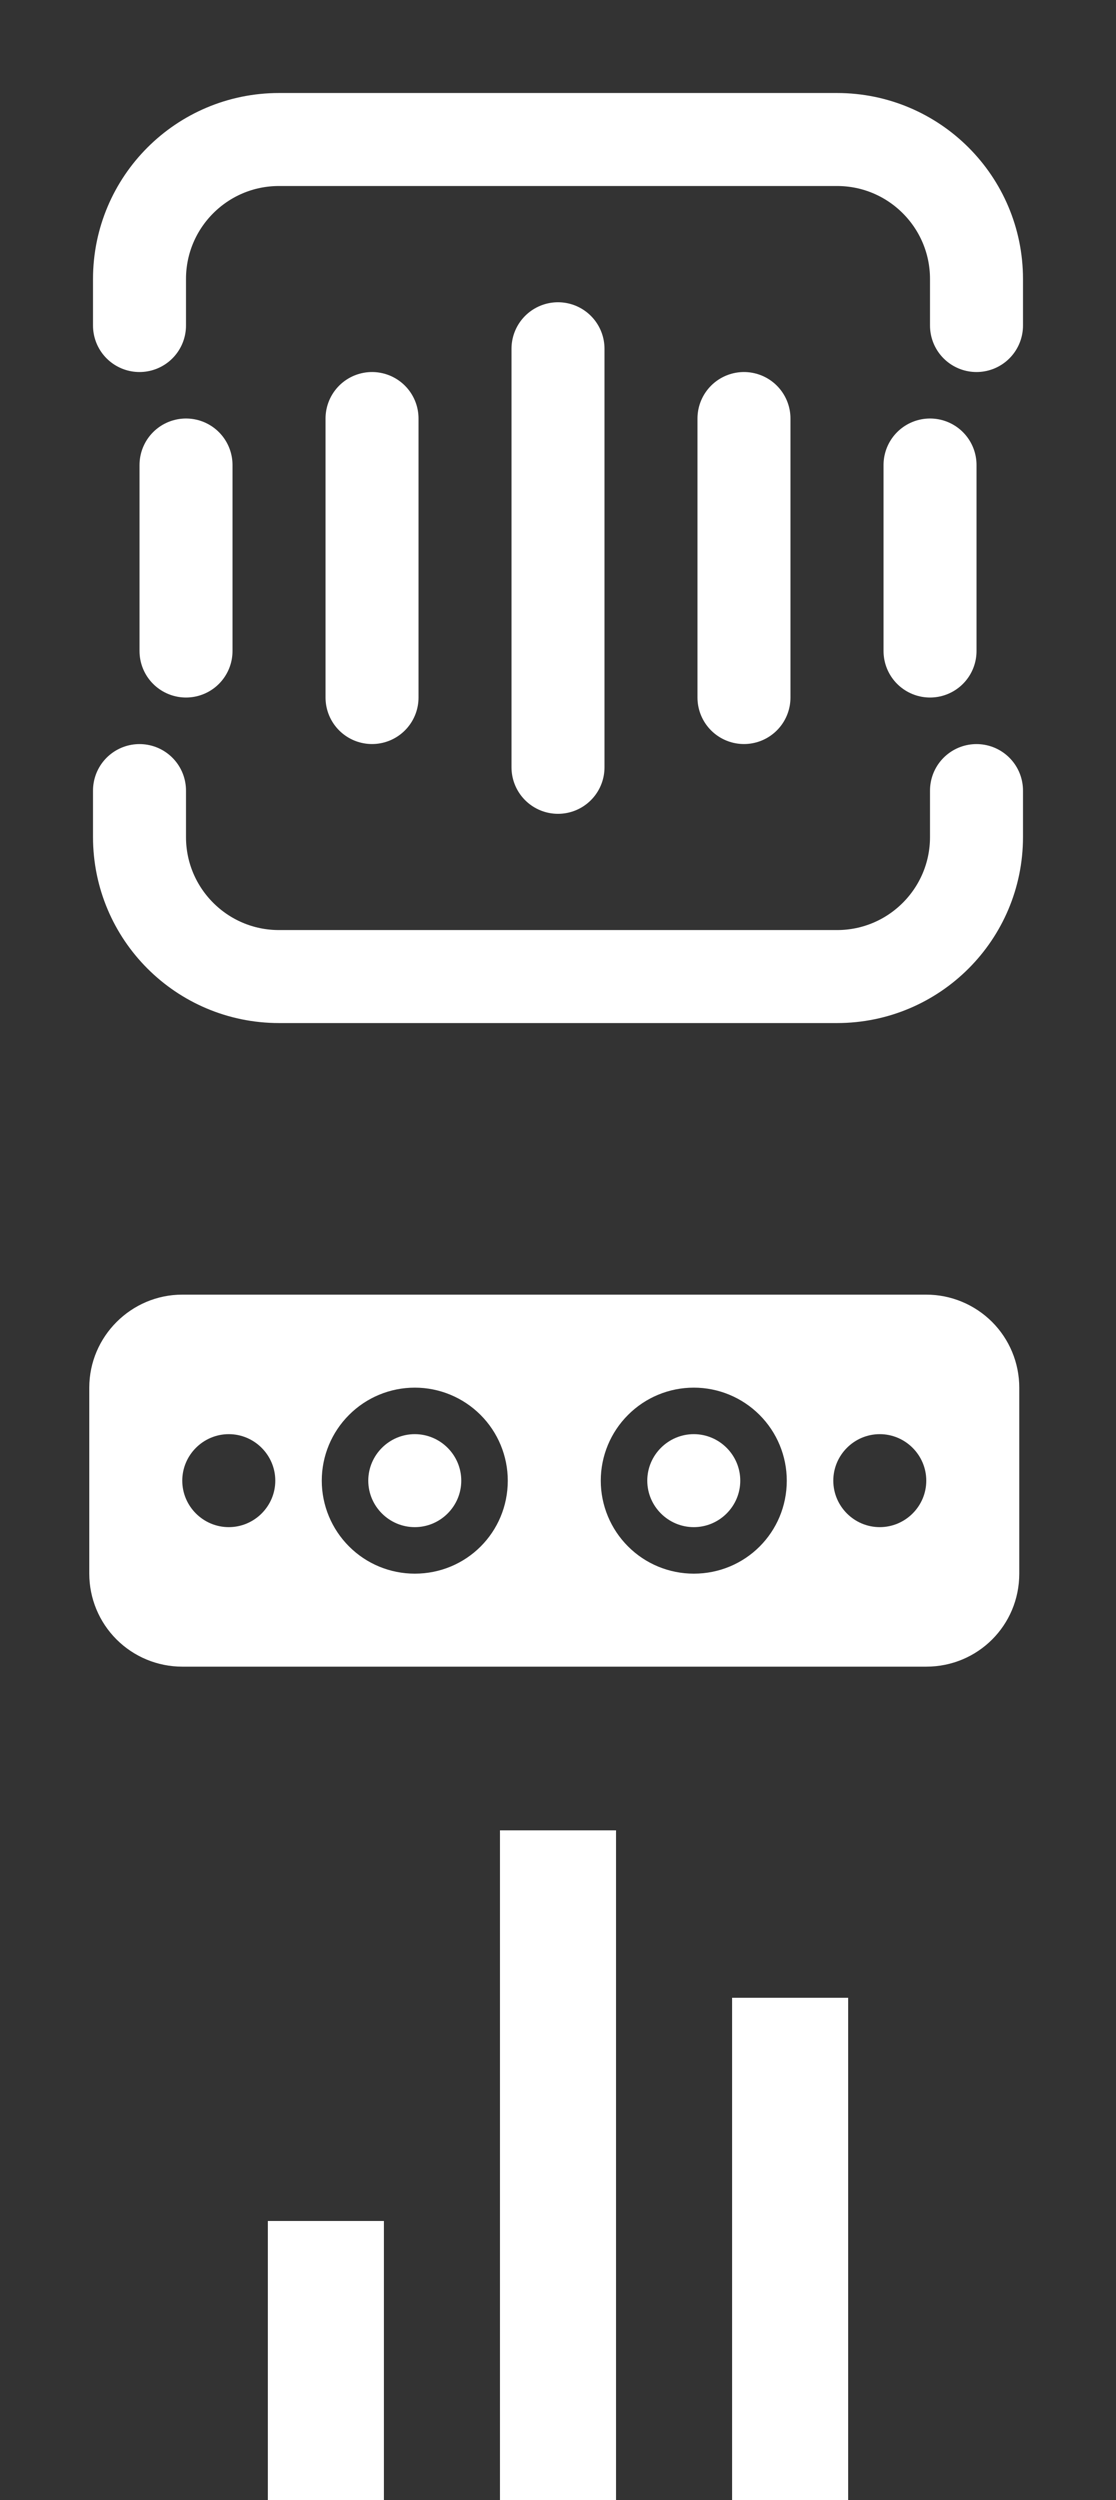 <svg width="25" height="56" viewBox="0 0 25 56" fill="none" xmlns="http://www.w3.org/2000/svg">
<rect x="0" y="0" width="25" height="56" fill="#333333" stroke="none"/>
<path d="M11.2 41H13.8V56H11.2V41ZM6 49.75H8.6V56H6V49.75ZM16.4 44.75H19V56H16.4V44.75Z" fill="white"/>
<path d="M3.125 7.292V6.25C3.125 4.524 4.524 3.125 6.25 3.125H18.75C20.476 3.125 21.875 4.524 21.875 6.25V7.292" stroke="white" stroke-width="2.083" stroke-linecap="round" stroke-linejoin="round"/>
<path d="M16.666 9.375V15.625" stroke="white" stroke-width="2.083" stroke-linecap="round" stroke-linejoin="round"/>
<path d="M20.834 10.416V14.583" stroke="white" stroke-width="2.083" stroke-linecap="round" stroke-linejoin="round"/>
<path d="M12.5 7.812V17.188" stroke="white" stroke-width="2.083" stroke-linecap="round" stroke-linejoin="round"/>
<path d="M8.334 9.375V15.625" stroke="white" stroke-width="2.083" stroke-linecap="round" stroke-linejoin="round"/>
<path d="M4.167 10.416V14.583" stroke="white" stroke-width="2.083" stroke-linecap="round" stroke-linejoin="round"/>
<path d="M3.125 17.709V18.75C3.125 20.476 4.524 21.875 6.25 21.875H18.75C20.476 21.875 21.875 20.476 21.875 18.75V17.709" stroke="white" stroke-width="2.083" stroke-linecap="round" stroke-linejoin="round"/>
<path d="M4.083 29C2.938 29 2 29.938 2 31.083V35.25C2 35.803 2.219 36.332 2.61 36.723C3.001 37.114 3.531 37.333 4.083 37.333H20.75C21.906 37.333 22.833 36.406 22.833 35.25V31.083C22.833 30.531 22.614 30.001 22.223 29.61C21.832 29.22 21.302 29 20.75 29H4.083ZM9.292 31.083C9.844 31.083 10.374 31.303 10.765 31.694C11.155 32.084 11.375 32.614 11.375 33.167C11.375 34.323 10.448 35.25 9.292 35.25C8.739 35.25 8.209 35.031 7.819 34.64C7.428 34.249 7.208 33.719 7.208 33.167C7.208 32.614 7.428 32.084 7.819 31.694C8.209 31.303 8.739 31.083 9.292 31.083V31.083ZM15.542 31.083C16.094 31.083 16.624 31.303 17.015 31.694C17.405 32.084 17.625 32.614 17.625 33.167C17.625 34.323 16.698 35.25 15.542 35.25C14.989 35.25 14.459 35.031 14.069 34.64C13.678 34.249 13.458 33.719 13.458 33.167C13.458 32.614 13.678 32.084 14.069 31.694C14.459 31.303 14.989 31.083 15.542 31.083V31.083ZM5.125 32.125C5.698 32.125 6.167 32.594 6.167 33.167C6.167 33.74 5.698 34.208 5.125 34.208C4.552 34.208 4.083 33.74 4.083 33.167C4.083 32.594 4.552 32.125 5.125 32.125ZM9.292 32.125C8.719 32.125 8.25 32.594 8.25 33.167C8.25 33.74 8.719 34.208 9.292 34.208C9.865 34.208 10.333 33.74 10.333 33.167C10.333 32.594 9.865 32.125 9.292 32.125ZM15.542 32.125C14.969 32.125 14.5 32.594 14.5 33.167C14.5 33.74 14.969 34.208 15.542 34.208C16.115 34.208 16.583 33.74 16.583 33.167C16.583 32.594 16.115 32.125 15.542 32.125ZM19.708 32.125C20.281 32.125 20.75 32.594 20.75 33.167C20.75 33.74 20.281 34.208 19.708 34.208C19.135 34.208 18.667 33.74 18.667 33.167C18.667 32.594 19.135 32.125 19.708 32.125Z" fill="white"/>
</svg>

